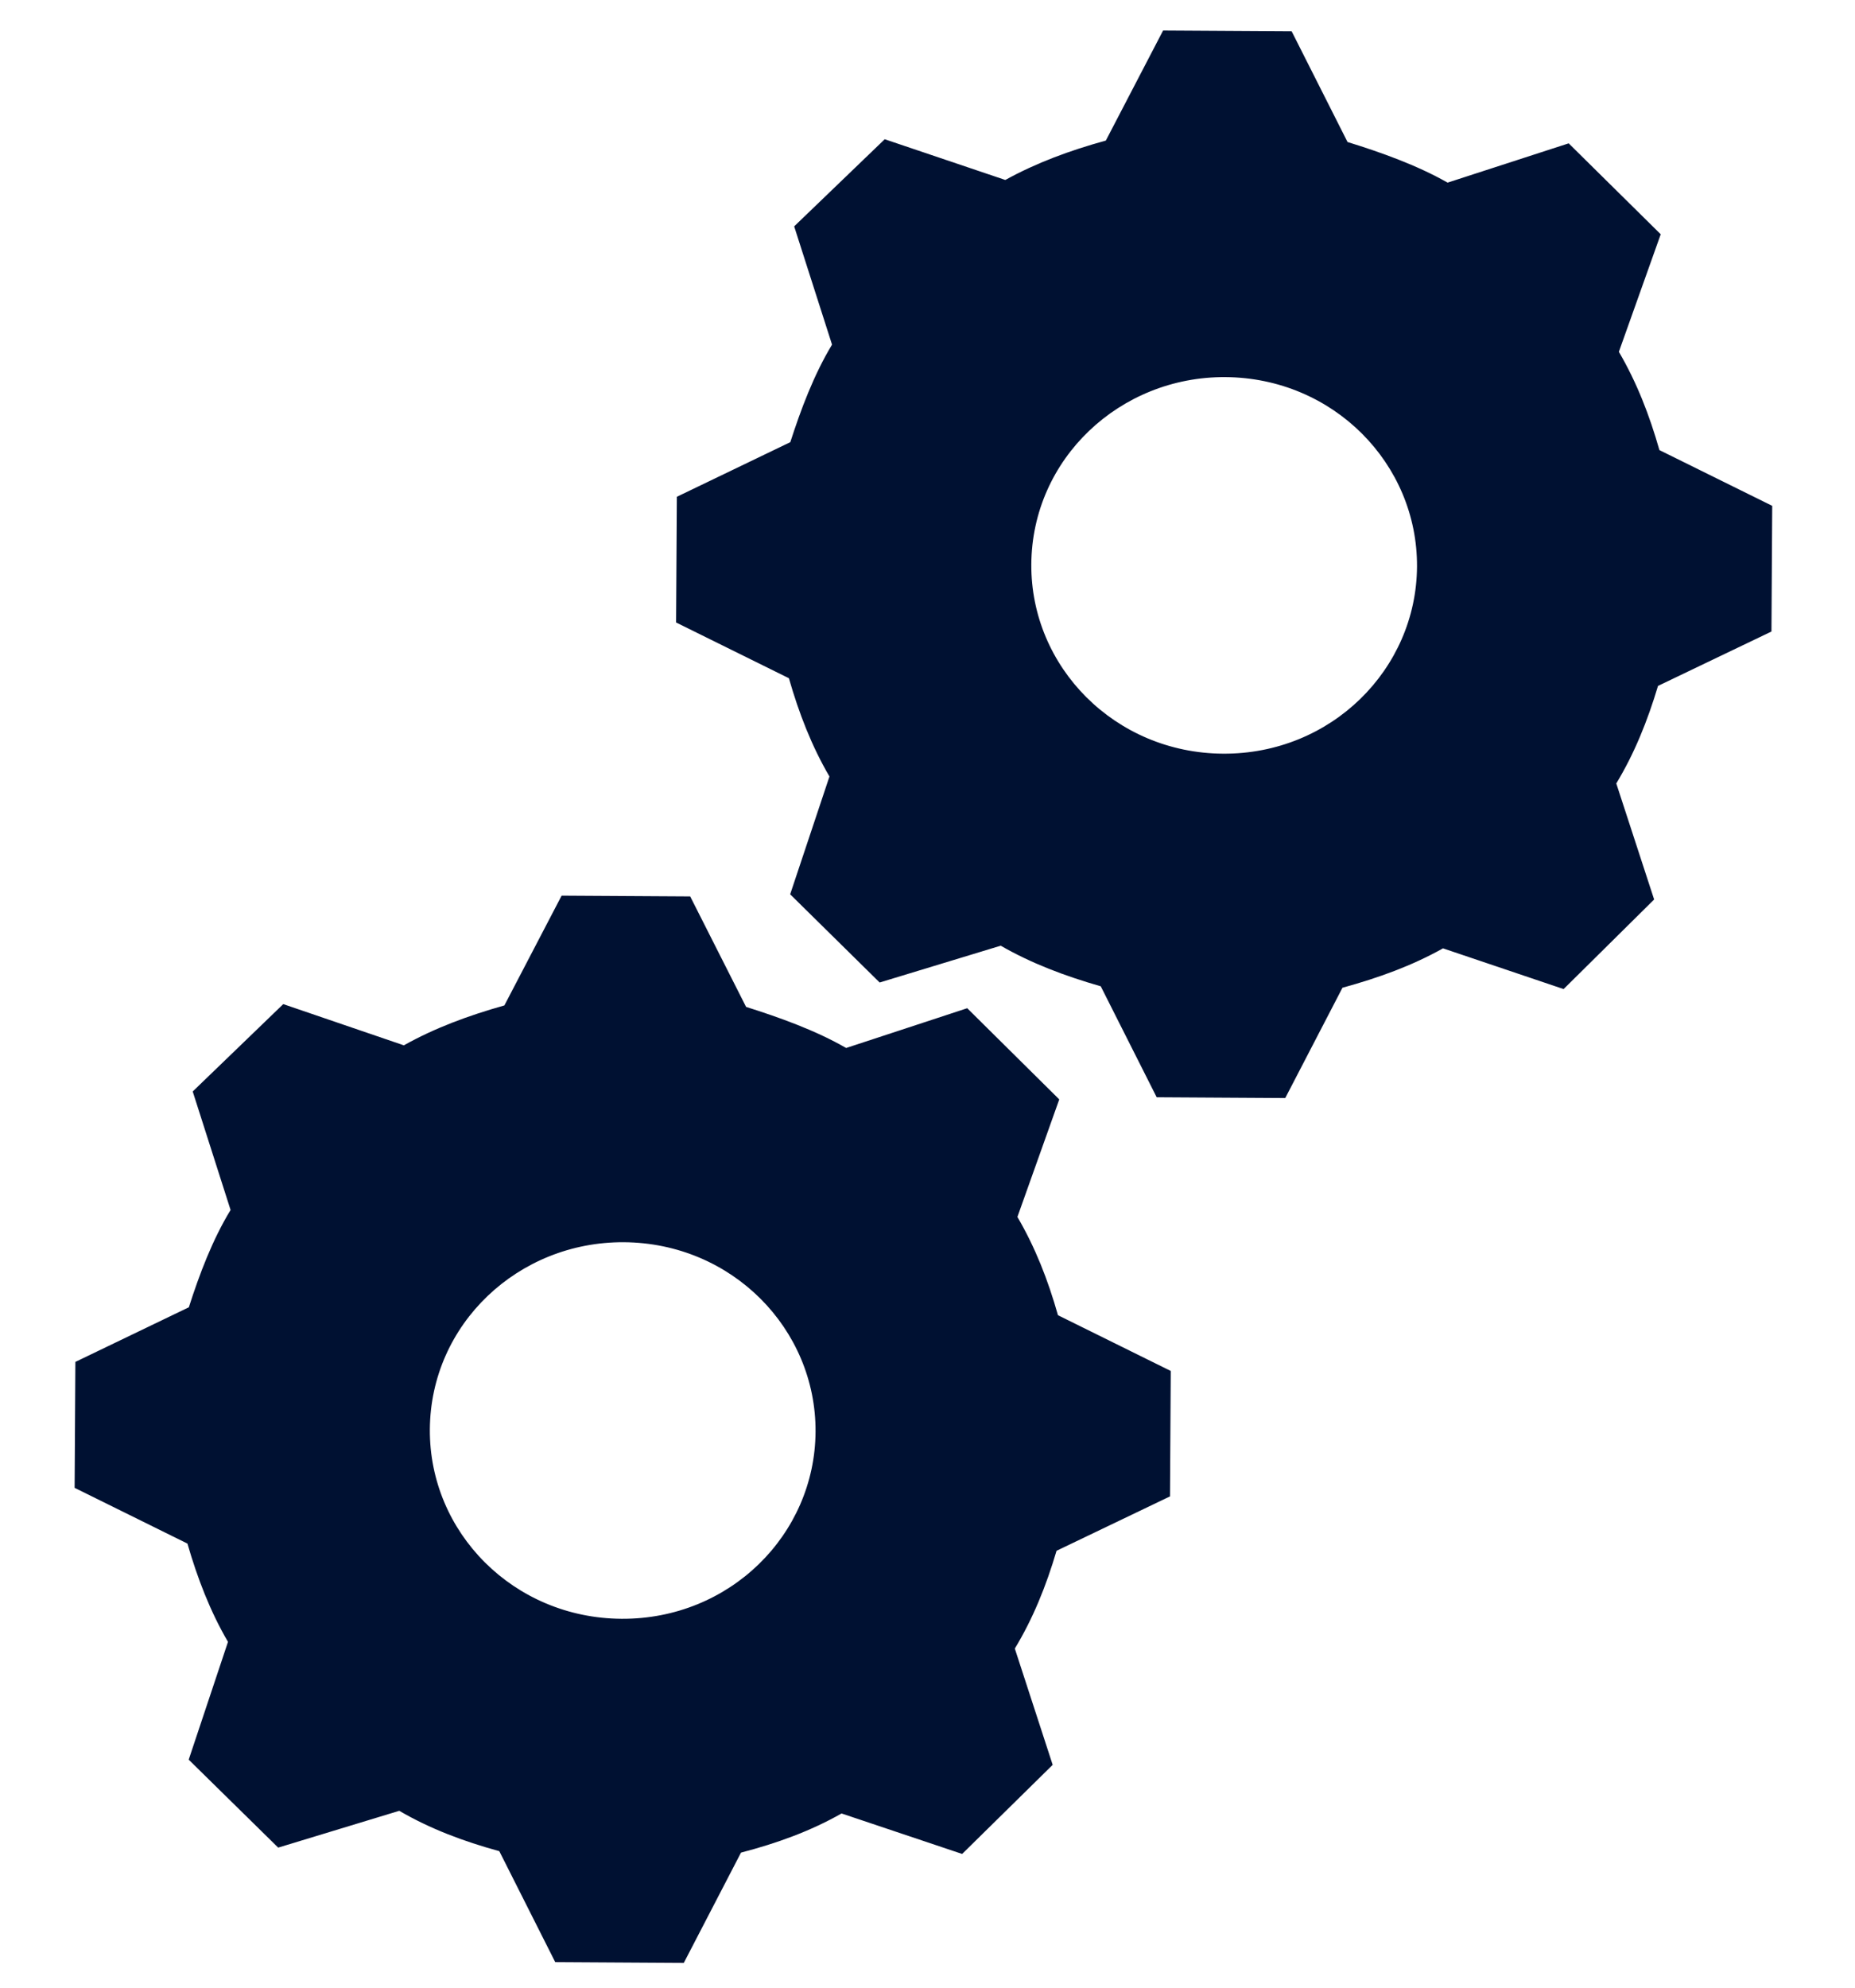 <svg xmlns="http://www.w3.org/2000/svg"  viewBox="0 0 75.158 80.507" fill="#001132">
    <g transform="matrix(1, 0.006, -0.006, 1, -10.172, 7.918)">
        <g transform="matrix(1, 0, 0, 1, -900.151, -1194.775)">
            <g>
                <path d="M 935.851 1252.2 C 931.476 1252.2 928.038 1248.75 928.038 1244.58 C 928.038 1240.31 931.579 1236.95 935.851 1236.95 C 940.226 1236.95 943.665 1240.41 943.665 1244.58 C 943.665 1248.75 940.226 1252.2 935.851 1252.2 Z M 951.791 1235.83 L 953.458 1231.06 L 949.707 1227.39 L 944.811 1229.03 C 943.561 1228.32 942.101 1227.81 940.747 1227.39 L 938.456 1222.93 L 933.247 1222.93 L 930.954 1227.39 C 929.495 1227.81 928.142 1228.32 926.891 1229.03 L 921.995 1227.39 L 918.348 1230.95 L 919.911 1235.74 C 919.182 1236.95 918.661 1238.36 918.244 1239.69 L 913.66 1241.93 L 913.66 1247.03 L 918.244 1249.26 C 918.661 1250.67 919.182 1252 919.911 1253.23 L 918.348 1258.01 L 921.995 1261.55 L 926.891 1260.03 C 928.142 1260.75 929.495 1261.25 930.954 1261.64 L 933.247 1266.12 L 938.456 1266.12 L 940.747 1261.64 C 942.207 1261.25 943.561 1260.75 944.811 1260.03 L 949.707 1261.64 L 953.353 1258.01 L 951.791 1253.31 C 952.52 1252.09 953.041 1250.78 953.458 1249.34 L 958.041 1247.11 L 958.041 1242.03 L 953.458 1239.8 C 953.041 1238.36 952.52 1237.06 951.791 1235.83 Z"></path>
                <path d="M 960.009 1217.02 C 955.634 1217.02 952.196 1213.56 952.196 1209.4 C 952.196 1205.13 955.737 1201.77 960.009 1201.77 C 964.384 1201.77 967.823 1205.23 967.823 1209.4 C 967.823 1213.56 964.384 1217.02 960.009 1217.02 Z M 975.949 1200.65 L 977.616 1195.88 L 973.865 1192.22 L 968.969 1193.84 C 967.719 1193.14 966.259 1192.63 964.905 1192.22 L 962.614 1187.75 L 957.405 1187.75 L 955.112 1192.22 C 953.653 1192.63 952.3 1193.14 951.049 1193.84 L 946.153 1192.22 L 942.506 1195.77 L 944.069 1200.55 C 943.34 1201.77 942.819 1203.19 942.402 1204.51 L 937.818 1206.75 L 937.818 1211.84 L 942.402 1214.07 C 942.819 1215.49 943.34 1216.81 944.069 1218.04 L 942.506 1222.82 L 946.153 1226.37 L 951.049 1224.85 C 952.3 1225.56 953.653 1226.06 955.112 1226.47 L 957.405 1230.95 L 962.614 1230.95 L 964.905 1226.47 C 966.365 1226.06 967.719 1225.56 968.969 1224.85 L 973.865 1226.47 L 977.511 1222.82 L 975.949 1218.13 C 976.678 1216.91 977.199 1215.59 977.616 1214.17 L 982.199 1211.94 L 982.199 1206.85 L 977.616 1204.62 C 977.199 1203.19 976.678 1201.88 975.949 1200.65 Z"></path>
            </g>
        </g>
    </g>
</svg>